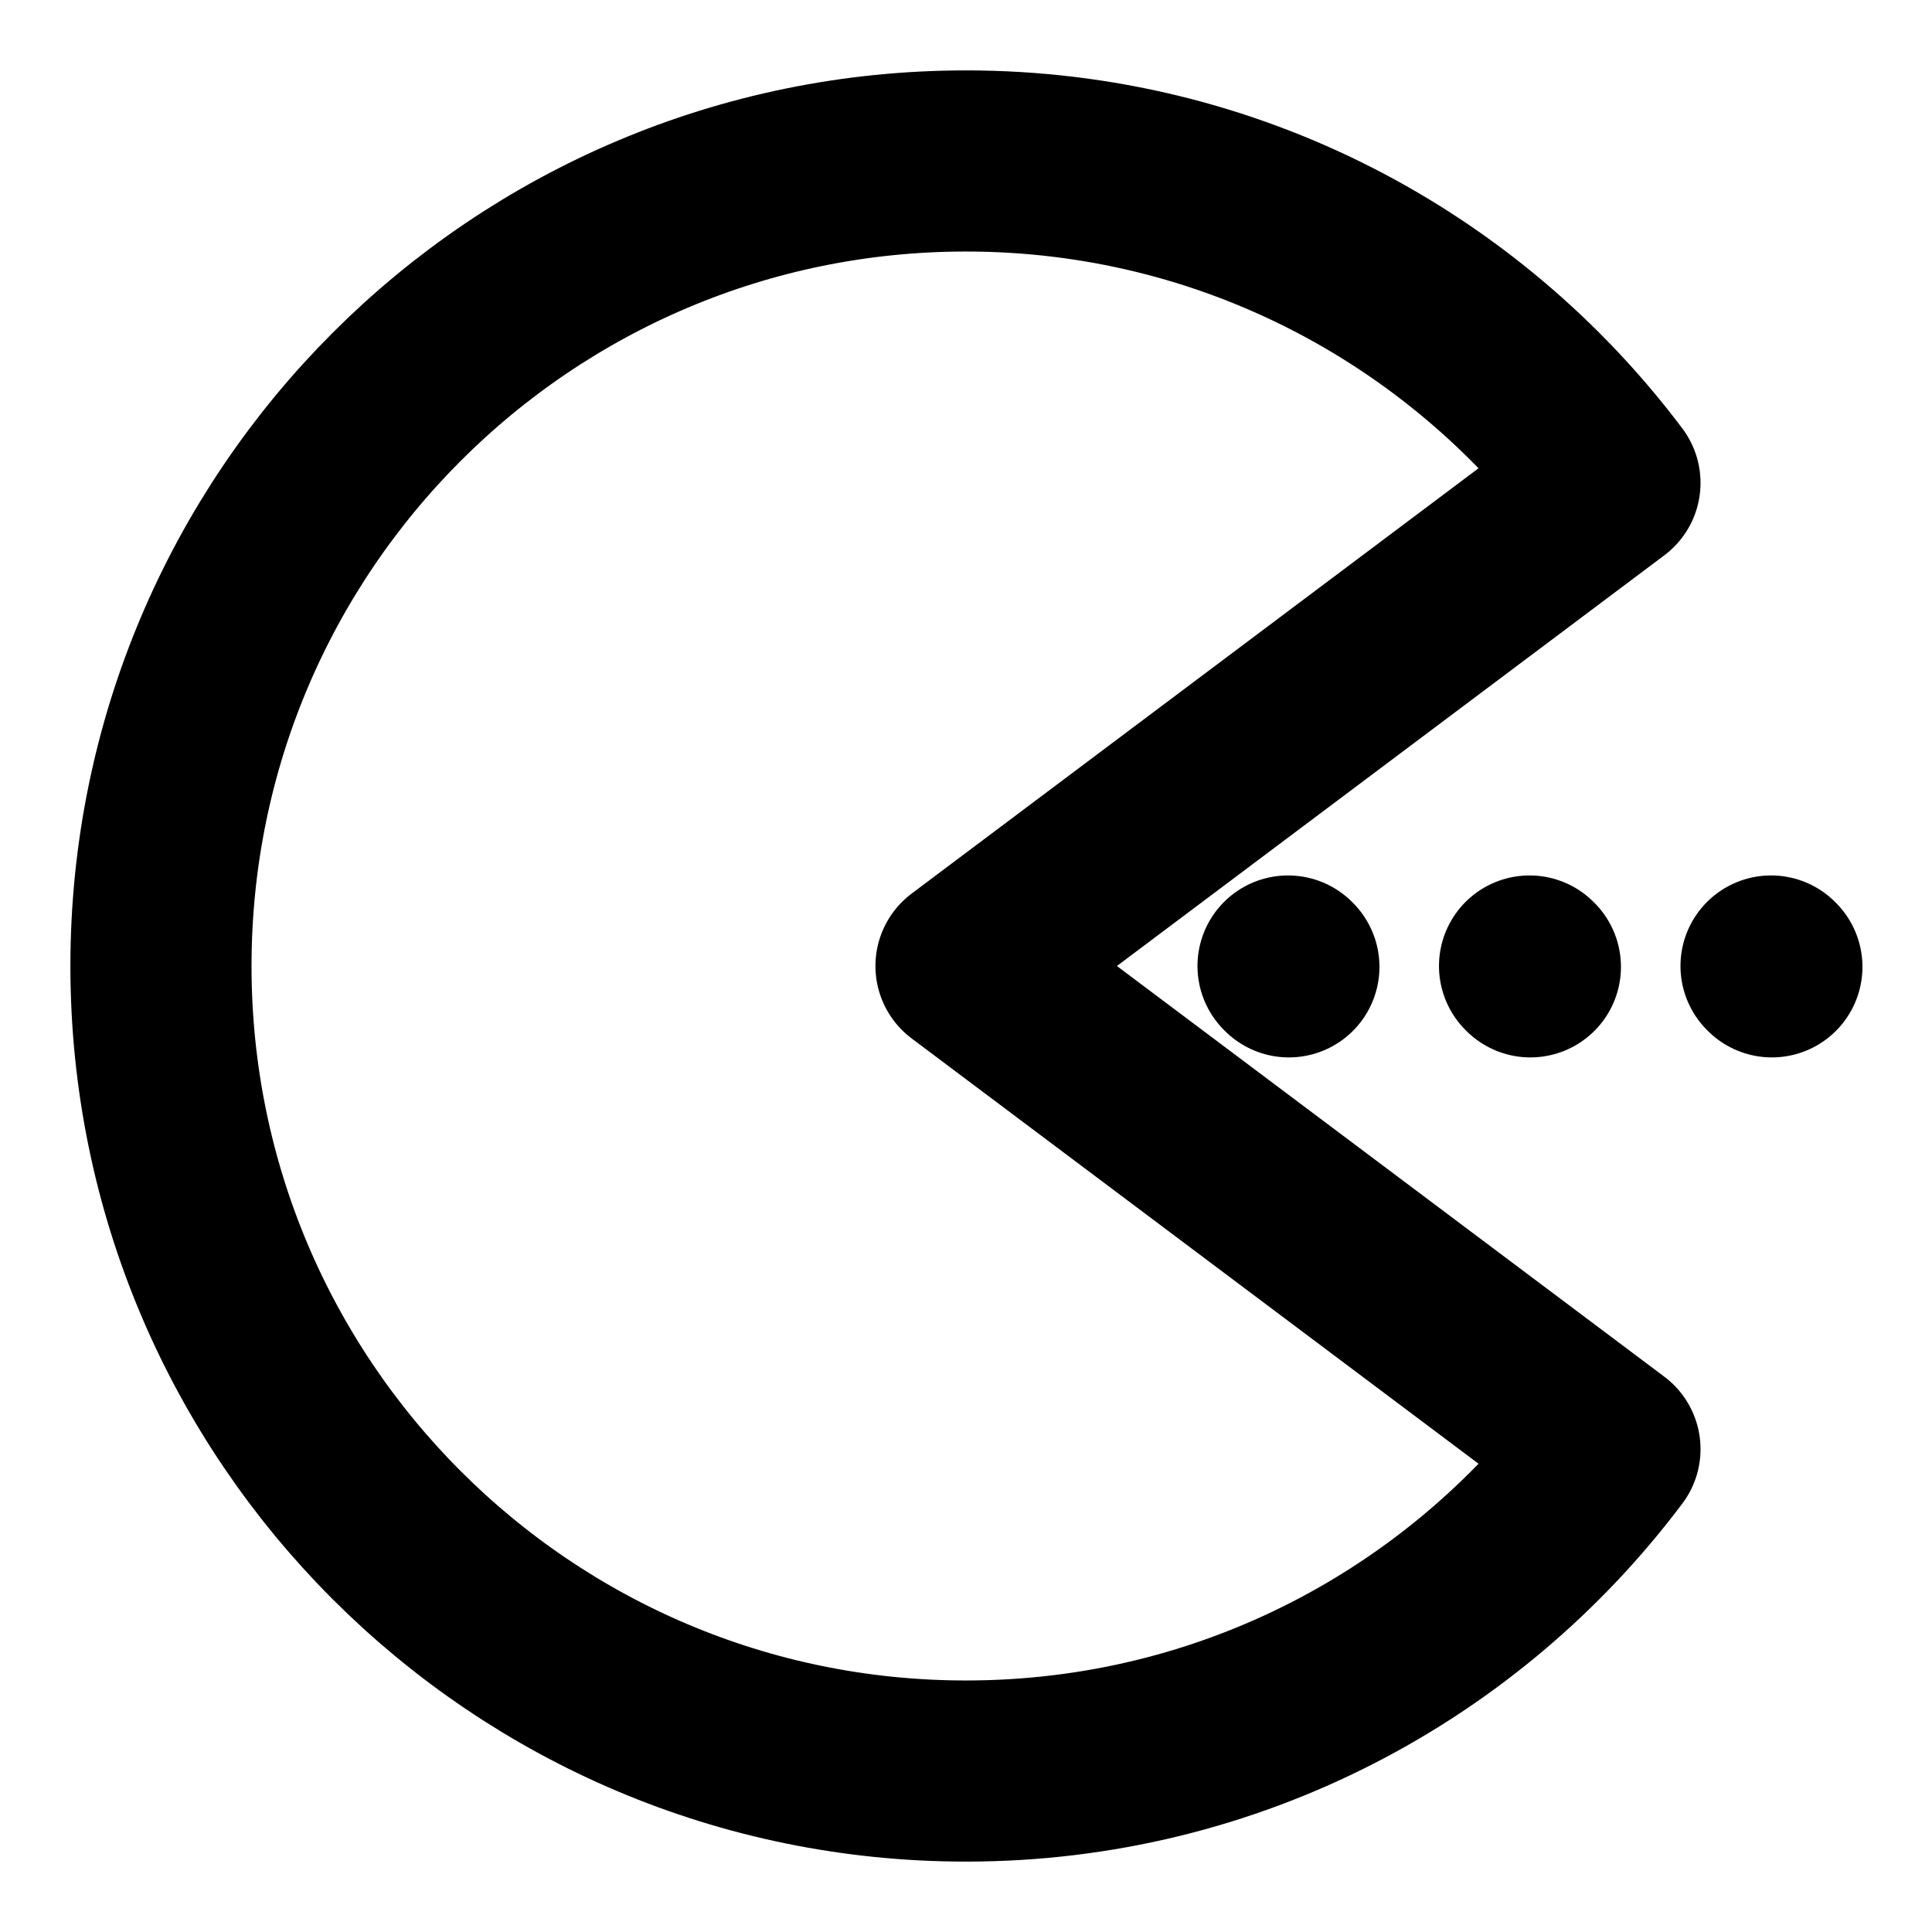 <svg width="16" height="16" viewBox="0 0 16 16" fill="none" xmlns="http://www.w3.org/2000/svg">
<path d="M10.667 8L10.674 8.007" stroke="black" stroke-width="1.5" stroke-linecap="round" stroke-linejoin="round"/>
<path d="M12.667 8L12.674 8.007" stroke="black" stroke-width="1.5" stroke-linecap="round" stroke-linejoin="round"/>
<path d="M14.667 8L14.674 8.007" stroke="black" stroke-width="1.5" stroke-linecap="round" stroke-linejoin="round"/>
<path d="M1.333 8C1.333 11.682 4.318 14.667 8 14.667C10.181 14.667 12.117 13.62 13.333 12.001L8 8L13.333 3.999C12.117 2.381 10.181 1.333 8 1.333C4.318 1.333 1.333 4.318 1.333 8Z" stroke="black" stroke-width="1.5" stroke-linecap="round" stroke-linejoin="round"/>
</svg>

